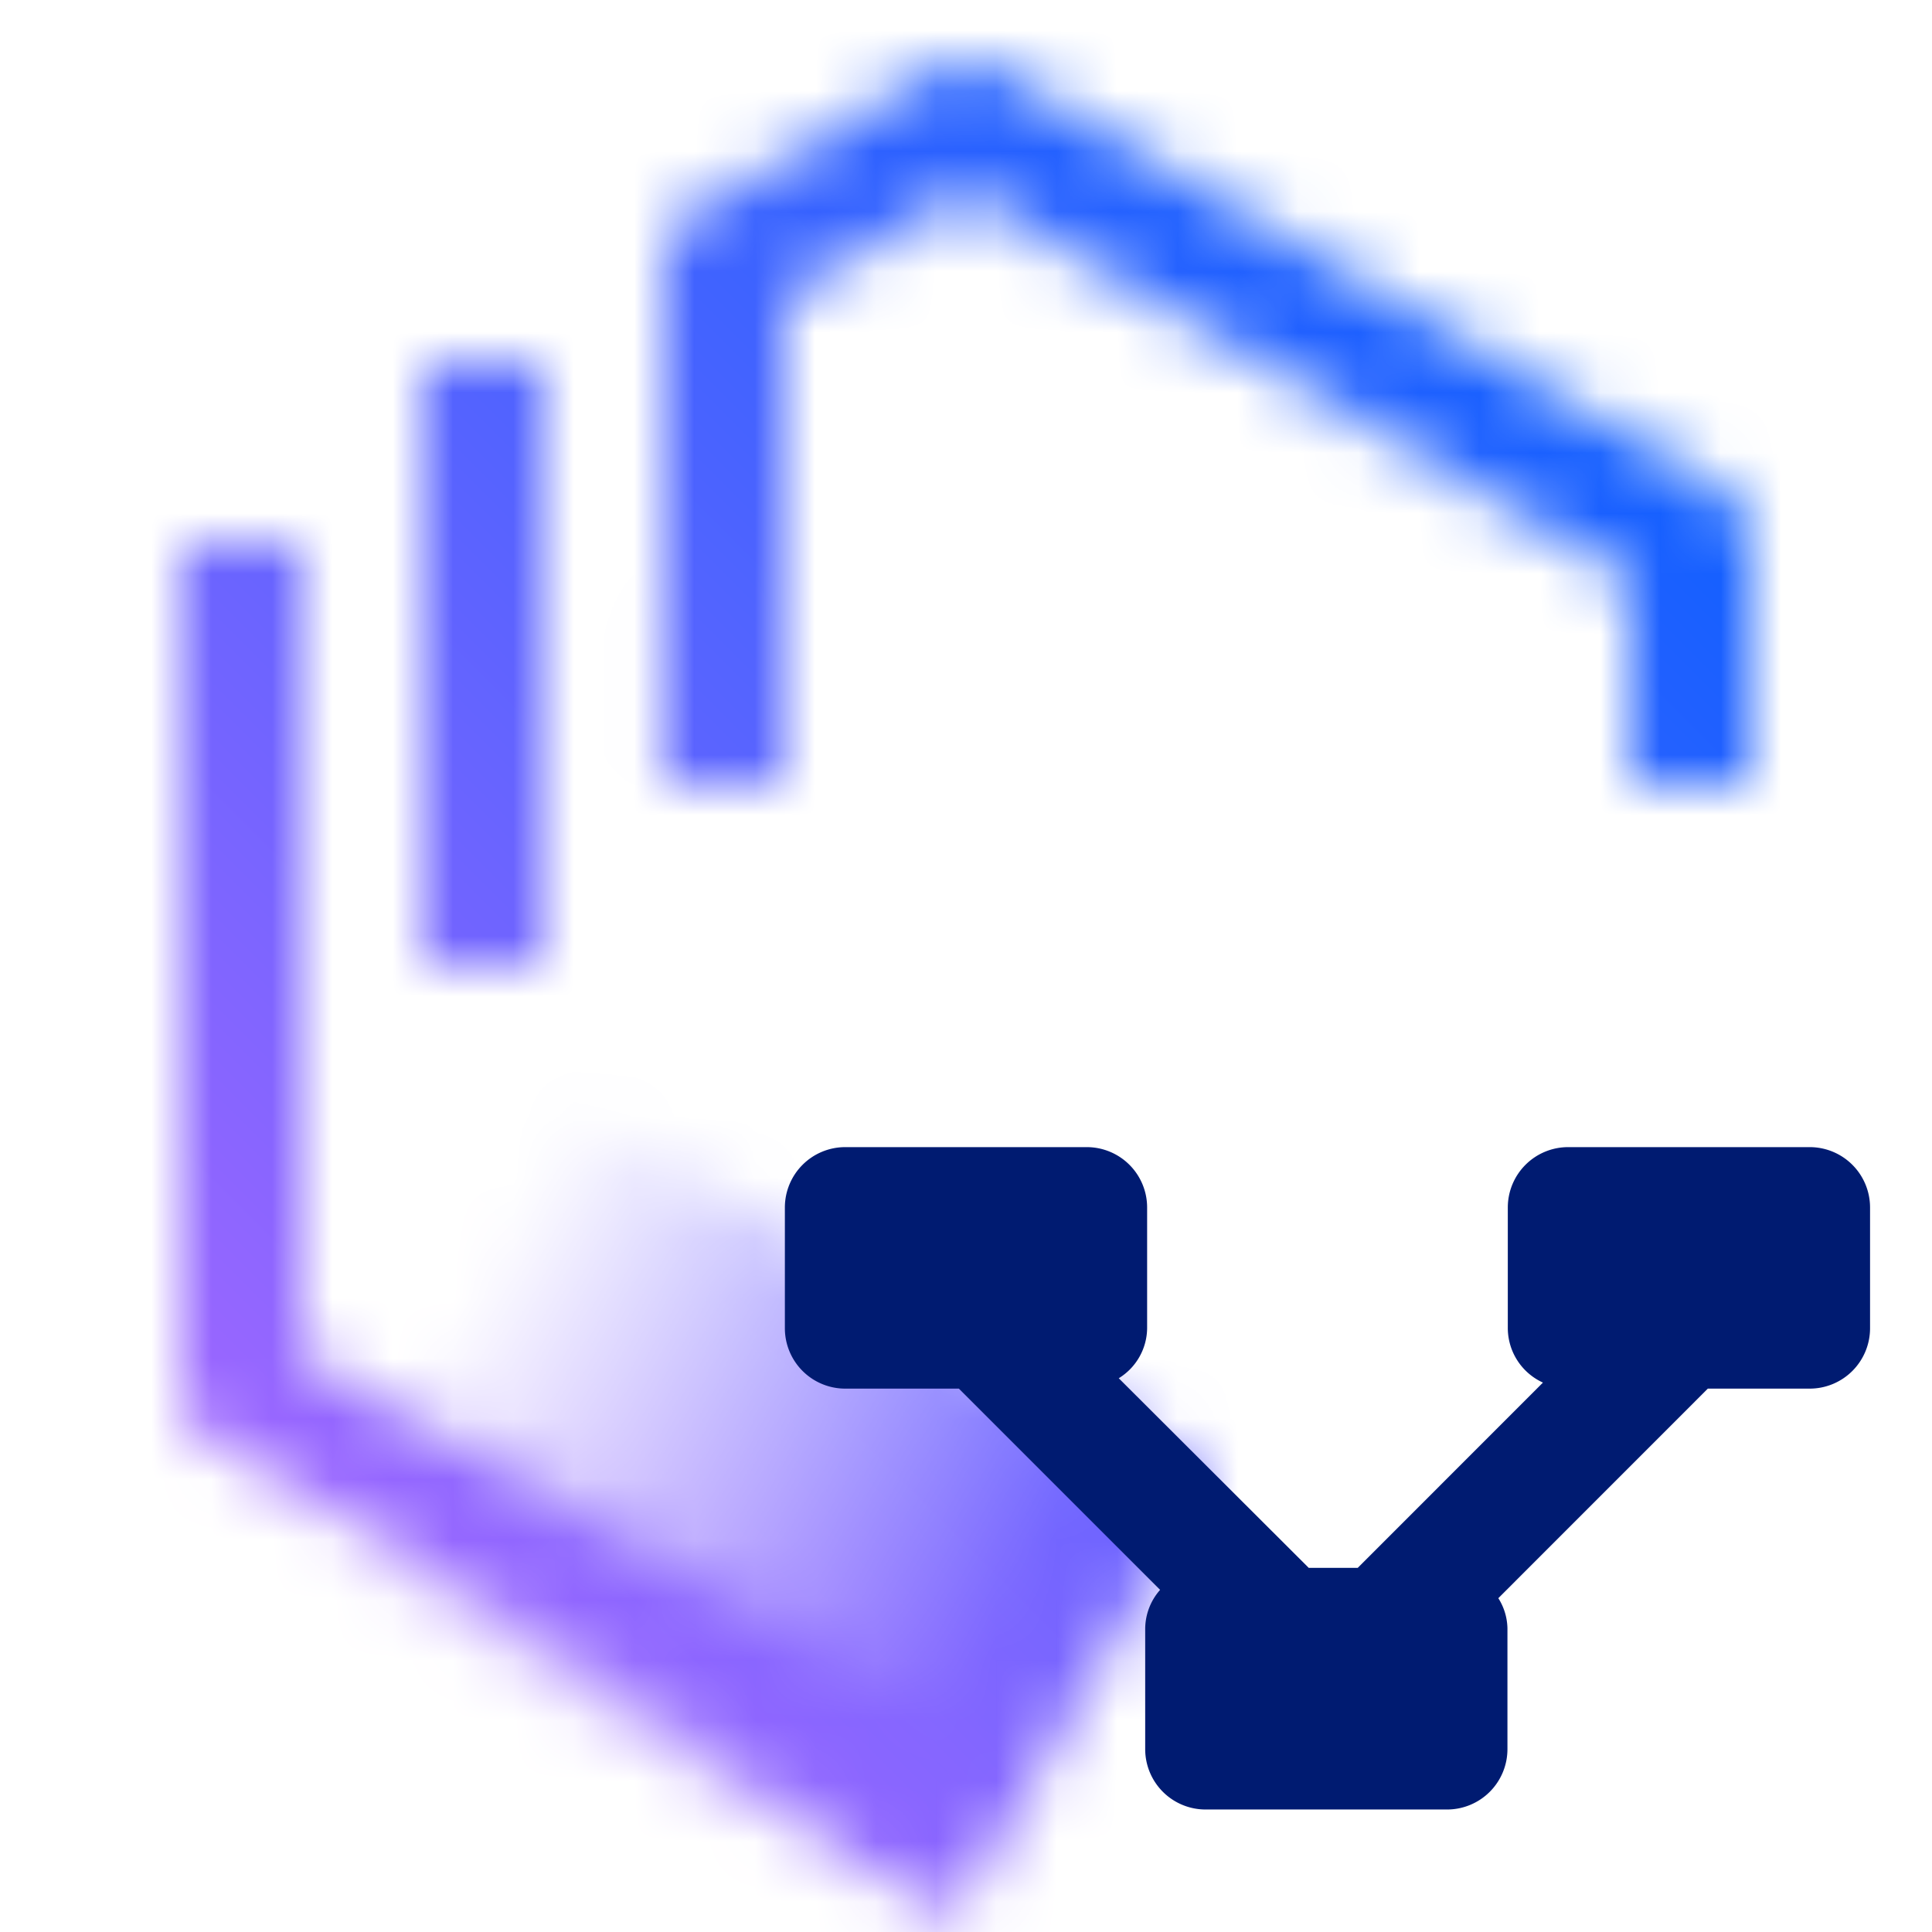 <svg id="FileManagerForZOS" xmlns="http://www.w3.org/2000/svg" viewBox="0 0 32 32"><defs><linearGradient id="xkyttmkpva" x1="1526.843" y1="234.303" x2="1539.843" y2="234.303" gradientTransform="matrix(1.03 0 0 .848 -1567.477 -173.977)" gradientUnits="userSpaceOnUse"><stop offset=".1" stop-opacity="0"></stop><stop offset=".9"></stop></linearGradient><linearGradient id="57il5xheqc" y1="32" x2="32" gradientUnits="userSpaceOnUse"><stop offset=".1" stop-color="#ae67ff"></stop><stop offset=".9" stop-color="#005fff"></stop></linearGradient><mask id="mbned6i9wb" x="0" y="0" width="32" height="32" maskUnits="userSpaceOnUse"><path d="M15.486 30.864 3.5 23.876a1 1 0 0 1-.5-.864V9h2v13.438l11.494 6.7zM12.992 13.017h-2L11 4.337a1 1 0 0 1 .5-.866l4.02-2.313a1 1 0 0 1 1 0L28.5 8.136A1 1 0 0 1 29 9v4h-2V9.575L16.017 3.18 13 4.917z" style="fill:#fff"></path><path style="fill:#fff" d="M7 6h2v10H7z"></path><path transform="rotate(30 12.138 24.76)" style="fill:url(#xkyttmkpva)" d="M5.442 20.519h13.392v8.482H5.442z"></path></mask></defs><g style="mask:url(#mbned6i9wb)"><path style="fill:url(#57il5xheqc)" d="M0 0h32v32H0z"></path></g><path d="M29.974 19h-4a1 1 0 0 0-1 1v2a.994.994 0 0 0 .582.9l-3.068 3.069h-.811l-3.147-3.141A.983.983 0 0 0 19 22v-2a1 1 0 0 0-1-1h-4a1 1 0 0 0-1 1v2a1 1 0 0 0 1 1h1.882l3.333 3.333a.982.982 0 0 0-.247.638v2a1 1 0 0 0 1 1h4a1 1 0 0 0 1-1v-2a.965.965 0 0 0-.151-.5L28.287 23h1.687a1 1 0 0 0 1-1v-2a1 1 0 0 0-1-1z" style="fill:#001b71"></path></svg>